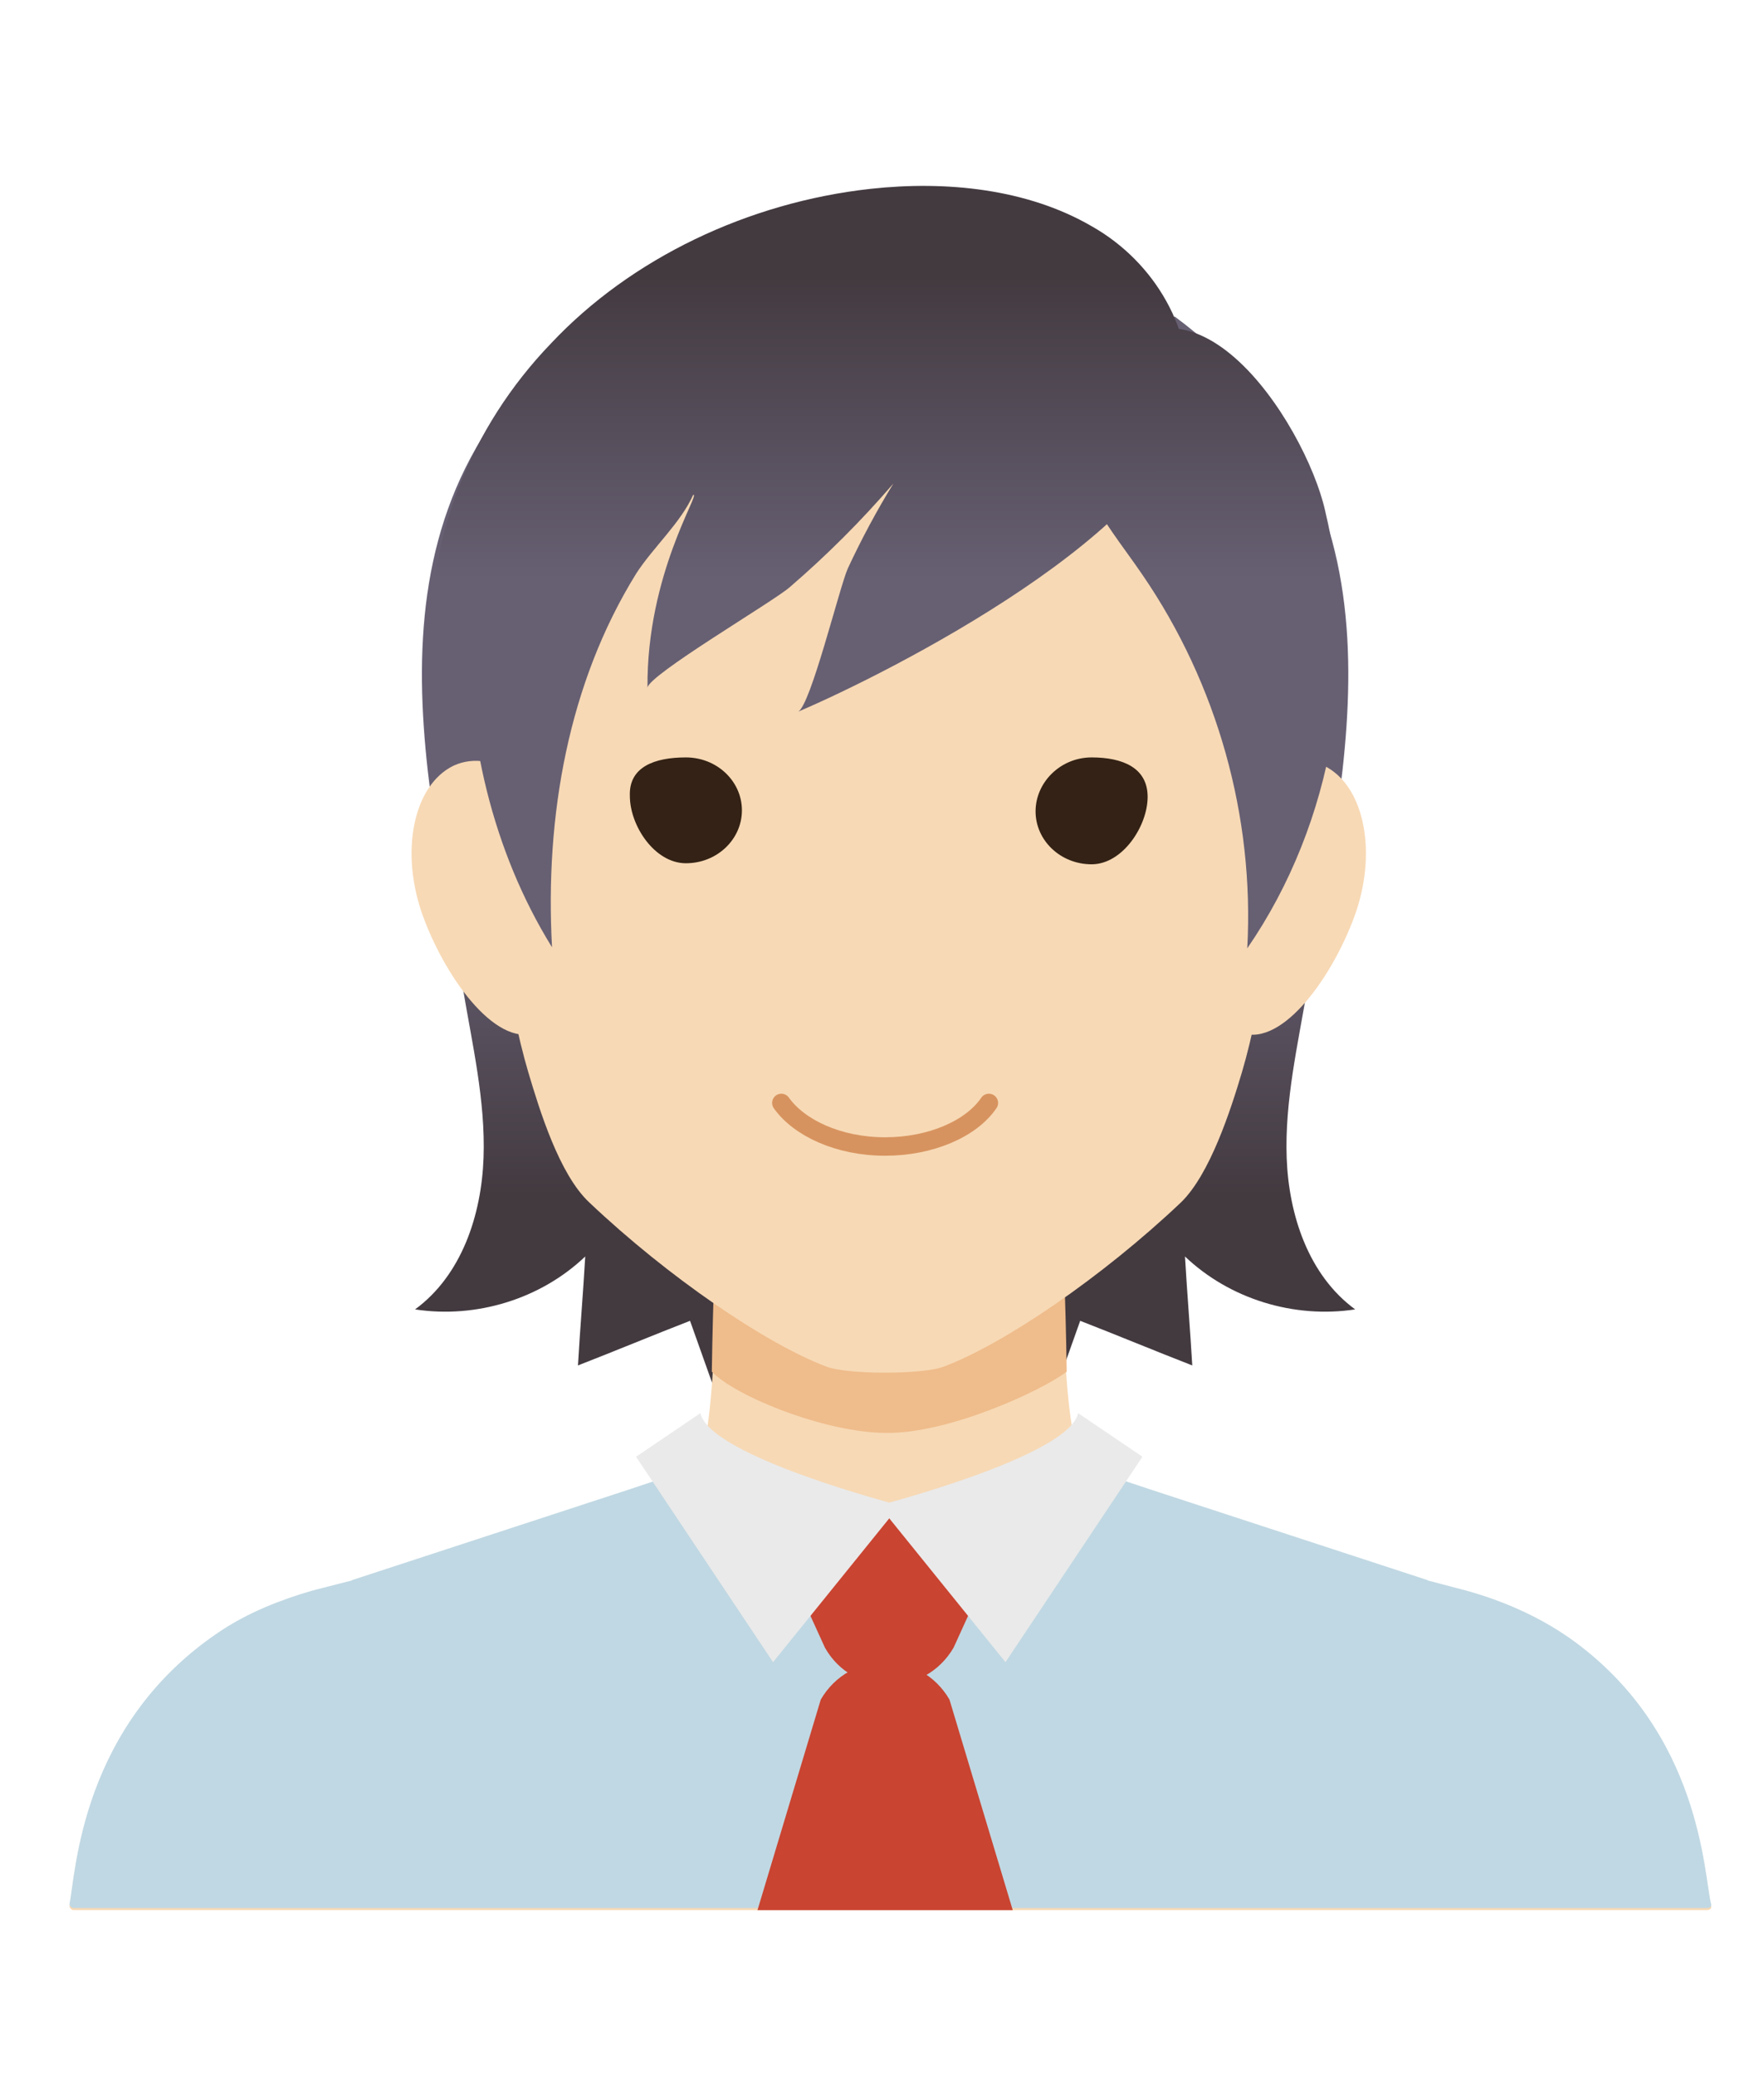 <?xml version="1.0" encoding="utf-8"?>
<!-- Generator: Adobe Illustrator 17.1.0, SVG Export Plug-In . SVG Version: 6.00 Build 0)  -->
<!DOCTYPE svg PUBLIC "-//W3C//DTD SVG 1.1//EN" "http://www.w3.org/Graphics/SVG/1.1/DTD/svg11.dtd">
<svg version="1.1" id="Layer_1" xmlns="http://www.w3.org/2000/svg" xmlns:xlink="http://www.w3.org/1999/xlink" x="0px" y="0px"
	viewBox="212 320 170 200" xml:space="preserve">
<g>
	<g>
		<linearGradient id="SVGID_1_" gradientUnits="userSpaceOnUse" x1="272.292" y1="440.384" x2="272.292" y2="405.271">
			<stop  offset="0.146" style="stop-color:#433A40"/>
			<stop  offset="1" style="stop-color:#676073"/>
		</linearGradient>
		<path fill="url(#SVGID_1_)" d="M269.4,350.5c-23.8,17.7-16.3,43.3-12.8,64.7c0.9,5.4,2.2,10.9,2,16.4c-0.2,5.5-2.1,11.3-6.6,14.6
			c5.9,0.9,12.1-1,16.4-5.1c-0.2,3.5-0.5,7-0.7,10.5c3.6-1.4,7.2-2.9,10.8-4.3c1.5,4.2,3,8.4,4.4,12.5c8-5.7,9.5-16.8,9.4-26.6
			c-0.1-25.7-6-51.4-17.1-74.7"/>
		
			<linearGradient id="SVGID_2_" gradientUnits="userSpaceOnUse" x1="762.811" y1="440.384" x2="762.811" y2="405.271" gradientTransform="matrix(-1 0 0 1 1085.132 0)">
			<stop  offset="0.146" style="stop-color:#433A40"/>
			<stop  offset="1" style="stop-color:#676073"/>
		</linearGradient>
		<path fill="url(#SVGID_2_)" d="M325.2,350.5c23.8,17.7,16.3,43.3,12.8,64.7c-0.9,5.4-2.2,10.9-2,16.4c0.2,5.5,2.1,11.3,6.6,14.6
			c-5.9,0.9-12.1-1-16.4-5.1c0.2,3.5,0.5,7,0.7,10.5c-3.6-1.4-7.2-2.9-10.8-4.3c-1.5,4.2-3,8.4-4.4,12.5c-8-5.7-9.5-16.8-9.4-26.6
			c0.1-25.7,6-51.4,17.1-74.7"/>
		<path fill="#F7D9B5" d="M363.3,478.1c-3-2.1-6.4-3.6-10-4.6l-3.8-1c0,0,0.1,0,0.1,0l-30-9.7c-2.4-0.6-3.8-2.6-4.2-4.8
			c-1.2-6.2-1.1-21.3-1-24c0-0.2-0.2-0.4-0.4-0.4h-1.4h-29.7h-1.4c-0.2,0-0.4,0.2-0.4,0.4c0,2.7,0.1,17.4-1,24
			c-0.4,2.2-1.8,4.2-4.2,4.8l-30,9.7c0,0,0.1,0,0.1,0l-3.9,1c-3.1,0.9-6.1,2.1-8.7,3.8c-13.7,9-14.1,23.6-14.7,26.4
			c0,0.2,0.2,0.4,0.4,0.4h78.7h78.7c0.3,0,0.5-0.2,0.4-0.4C376.2,501,376,487.1,363.3,478.1z"/>
		<g>
			<g>
				<path fill="#EFBC8B" d="M314.8,452.2c-0.1-7-0.4-13.6-0.4-15.4c0-0.3-0.2-0.5-0.4-0.5h-32.6c-0.2,0-0.4,0.2-0.4,0.5
					c0,1.8-0.3,8.4-0.4,15.4c2.3,2.4,11,5.9,16.8,5.9C303.3,458.2,312.3,454.1,314.8,452.2z"/>
			</g>
			<g>
				<path fill="#F7D9B5" d="M266.9,401.7c2.3,6.2,1,15.8-2.9,17.7s-8.9-4.8-11.2-11c-2.3-6.2-1-12.7,2.9-14.6
					C259.6,392,264.6,395.5,266.9,401.7z"/>
				<path fill="#F7D9B5" d="M328.4,401.7c-2.3,6.2-1,15.8,2.9,17.7c3.9,1.9,8.9-4.8,11.2-11c2.3-6.2,1-12.7-2.9-14.6
					C335.7,392,330.7,395.5,328.4,401.7z"/>
			</g>
			<path fill="#F7D9B5" d="M297.3,346.9c-38.8-1.3-39.3,35.8-38.8,48.1c0.4,8.9,2.5,21.9,4.4,28.3c1.1,3.7,3,9.9,5.9,12.6
				c7.6,7.2,17,13.6,22.8,15.8c1,0.4,3.3,0.6,5.7,0.6c2.4,0,4.7-0.2,5.7-0.6c5.8-2.2,15.2-8.6,22.8-15.8c2.8-2.7,4.8-8.9,5.9-12.6
				c1.9-6.4,4-19.4,4.4-28.3C336.6,382.7,336.1,345.6,297.3,346.9z"/>
			<g>
				<path fill="#332215" d="M278.1,393c3,0,5.4,2.3,5.4,5.1s-2.4,5.1-5.4,5.1c-3,0-5.4-3.6-5.4-6.5C272.6,393.9,275.1,393,278.1,393
					z"/>
				<path fill="#332215" d="M317.2,393c3,0,5.4,1,5.4,3.8c0,2.8-2.4,6.5-5.4,6.5c-3,0-5.4-2.3-5.4-5.1S314.2,393,317.2,393z"/>
			</g>
			<g>
				<path fill="#C0D8E3" d="M363.3,477.9c-3-2.1-6.4-3.6-10-4.6l-3.8-1c0,0,0.1,0,0.1,0l-26.9-8.8l-3-1c-0.8-0.2-1.4-0.5-1.9-1
					c-5.9,2.2-12.3,3.3-19.3,3.3c2.8,0,4.2,0,6.9,1.4c-10.1,1.1-22,3.1-28.4-4.2c-0.4,0.2-0.8,0.4-1.2,0.5l-3,1l-26.9,8.8
					c0,0,0.1,0,0.1,0l-3.9,1c-3.1,0.9-6.1,2.1-8.7,3.8c-13.7,9-14.1,23.6-14.7,26.4c0,0.2,0.2,0.4,0.4,0.4h78.7h78.7
					c0.3,0,0.5-0.2,0.4-0.4C376.2,500.8,376,486.9,363.3,477.9z"/>
				<path fill="#C94431" d="M291.5,478.8l-6.1-13.4H310l-6.1,13.4C301.1,483.6,294.2,483.6,291.5,478.8z"/>
				<path fill="#C94431" d="M303.5,483.8l6.1,20.3H285l6.1-20.3C293.9,479,300.7,479,303.5,483.8z"/>
				<g>
					<path fill="#EAEAEA" d="M279.5,456.2l-6.2,4.2l13.2,19.8l12.2-15.1C298.8,465.1,280.4,460.4,279.5,456.2z"/>
					<path fill="#EAEAEA" d="M315.9,456.2l6.2,4.2l-13.2,19.8l-12.2-15.1C296.6,465.1,315,460.4,315.9,456.2z"/>
				</g>
			</g>
			
				<path fill="none" stroke="#D7935F" stroke-width="1.778" stroke-linecap="round" stroke-linejoin="round" stroke-miterlimit="10" d="
				M287.3,426.3c1.7,2.4,5.5,4.2,10,4.2c4.4,0,8.3-1.7,10-4.2"/>
		</g>
		<linearGradient id="SVGID_3_" gradientUnits="userSpaceOnUse" x1="328.378" y1="341.525" x2="328.378" y2="375.88">
			<stop  offset="0.146" style="stop-color:#433A40"/>
			<stop  offset="1" style="stop-color:#676073"/>
		</linearGradient>
		<path fill="url(#SVGID_3_)" d="M332.2,411.4c0.7-12.7-2.9-25.5-10.1-36c-1.9-2.8-4.1-5.4-5.4-8.5c-1.3-3.1-1.7-6.9,0.1-9.7
			c9.3-14.8,21,3.6,22.9,12C343.1,383.4,340.6,399.2,332.2,411.4z"/>
		<linearGradient id="SVGID_4_" gradientUnits="userSpaceOnUse" x1="289.974" y1="341.525" x2="289.974" y2="375.88">
			<stop  offset="0.146" style="stop-color:#433A40"/>
			<stop  offset="1" style="stop-color:#676073"/>
		</linearGradient>
		<path fill="url(#SVGID_4_)" d="M317.2,341.8c-6.2-3.6-14-4.4-21.3-3.6c-11.8,1.3-23.1,6.7-30.8,14.9c-7.8,8.1-12,18.9-11.6,29.6
			c1.2-1.1,2.5-2.1,3.7-3.1c-0.4,11.2,2.3,22.5,8,31.7c-0.7-12.7,1.6-25.5,8.1-36c1.6-2.5,4.3-4.9,5.5-7.6c0.8-0.3-4.5,7.6-4.4,18.6
			c0-1.2,12.1-8.3,13.7-9.7c3.6-3.1,6.9-6.4,10-10c-1.6,2.6-3.1,5.4-4.4,8.2c-0.8,1.8-3.6,13.3-4.8,13.8
			c8.7-3.7,36.4-17.7,37.6-30.1C327.1,352,323.4,345.3,317.2,341.8z"/>
	</g>
</g>
</svg>
